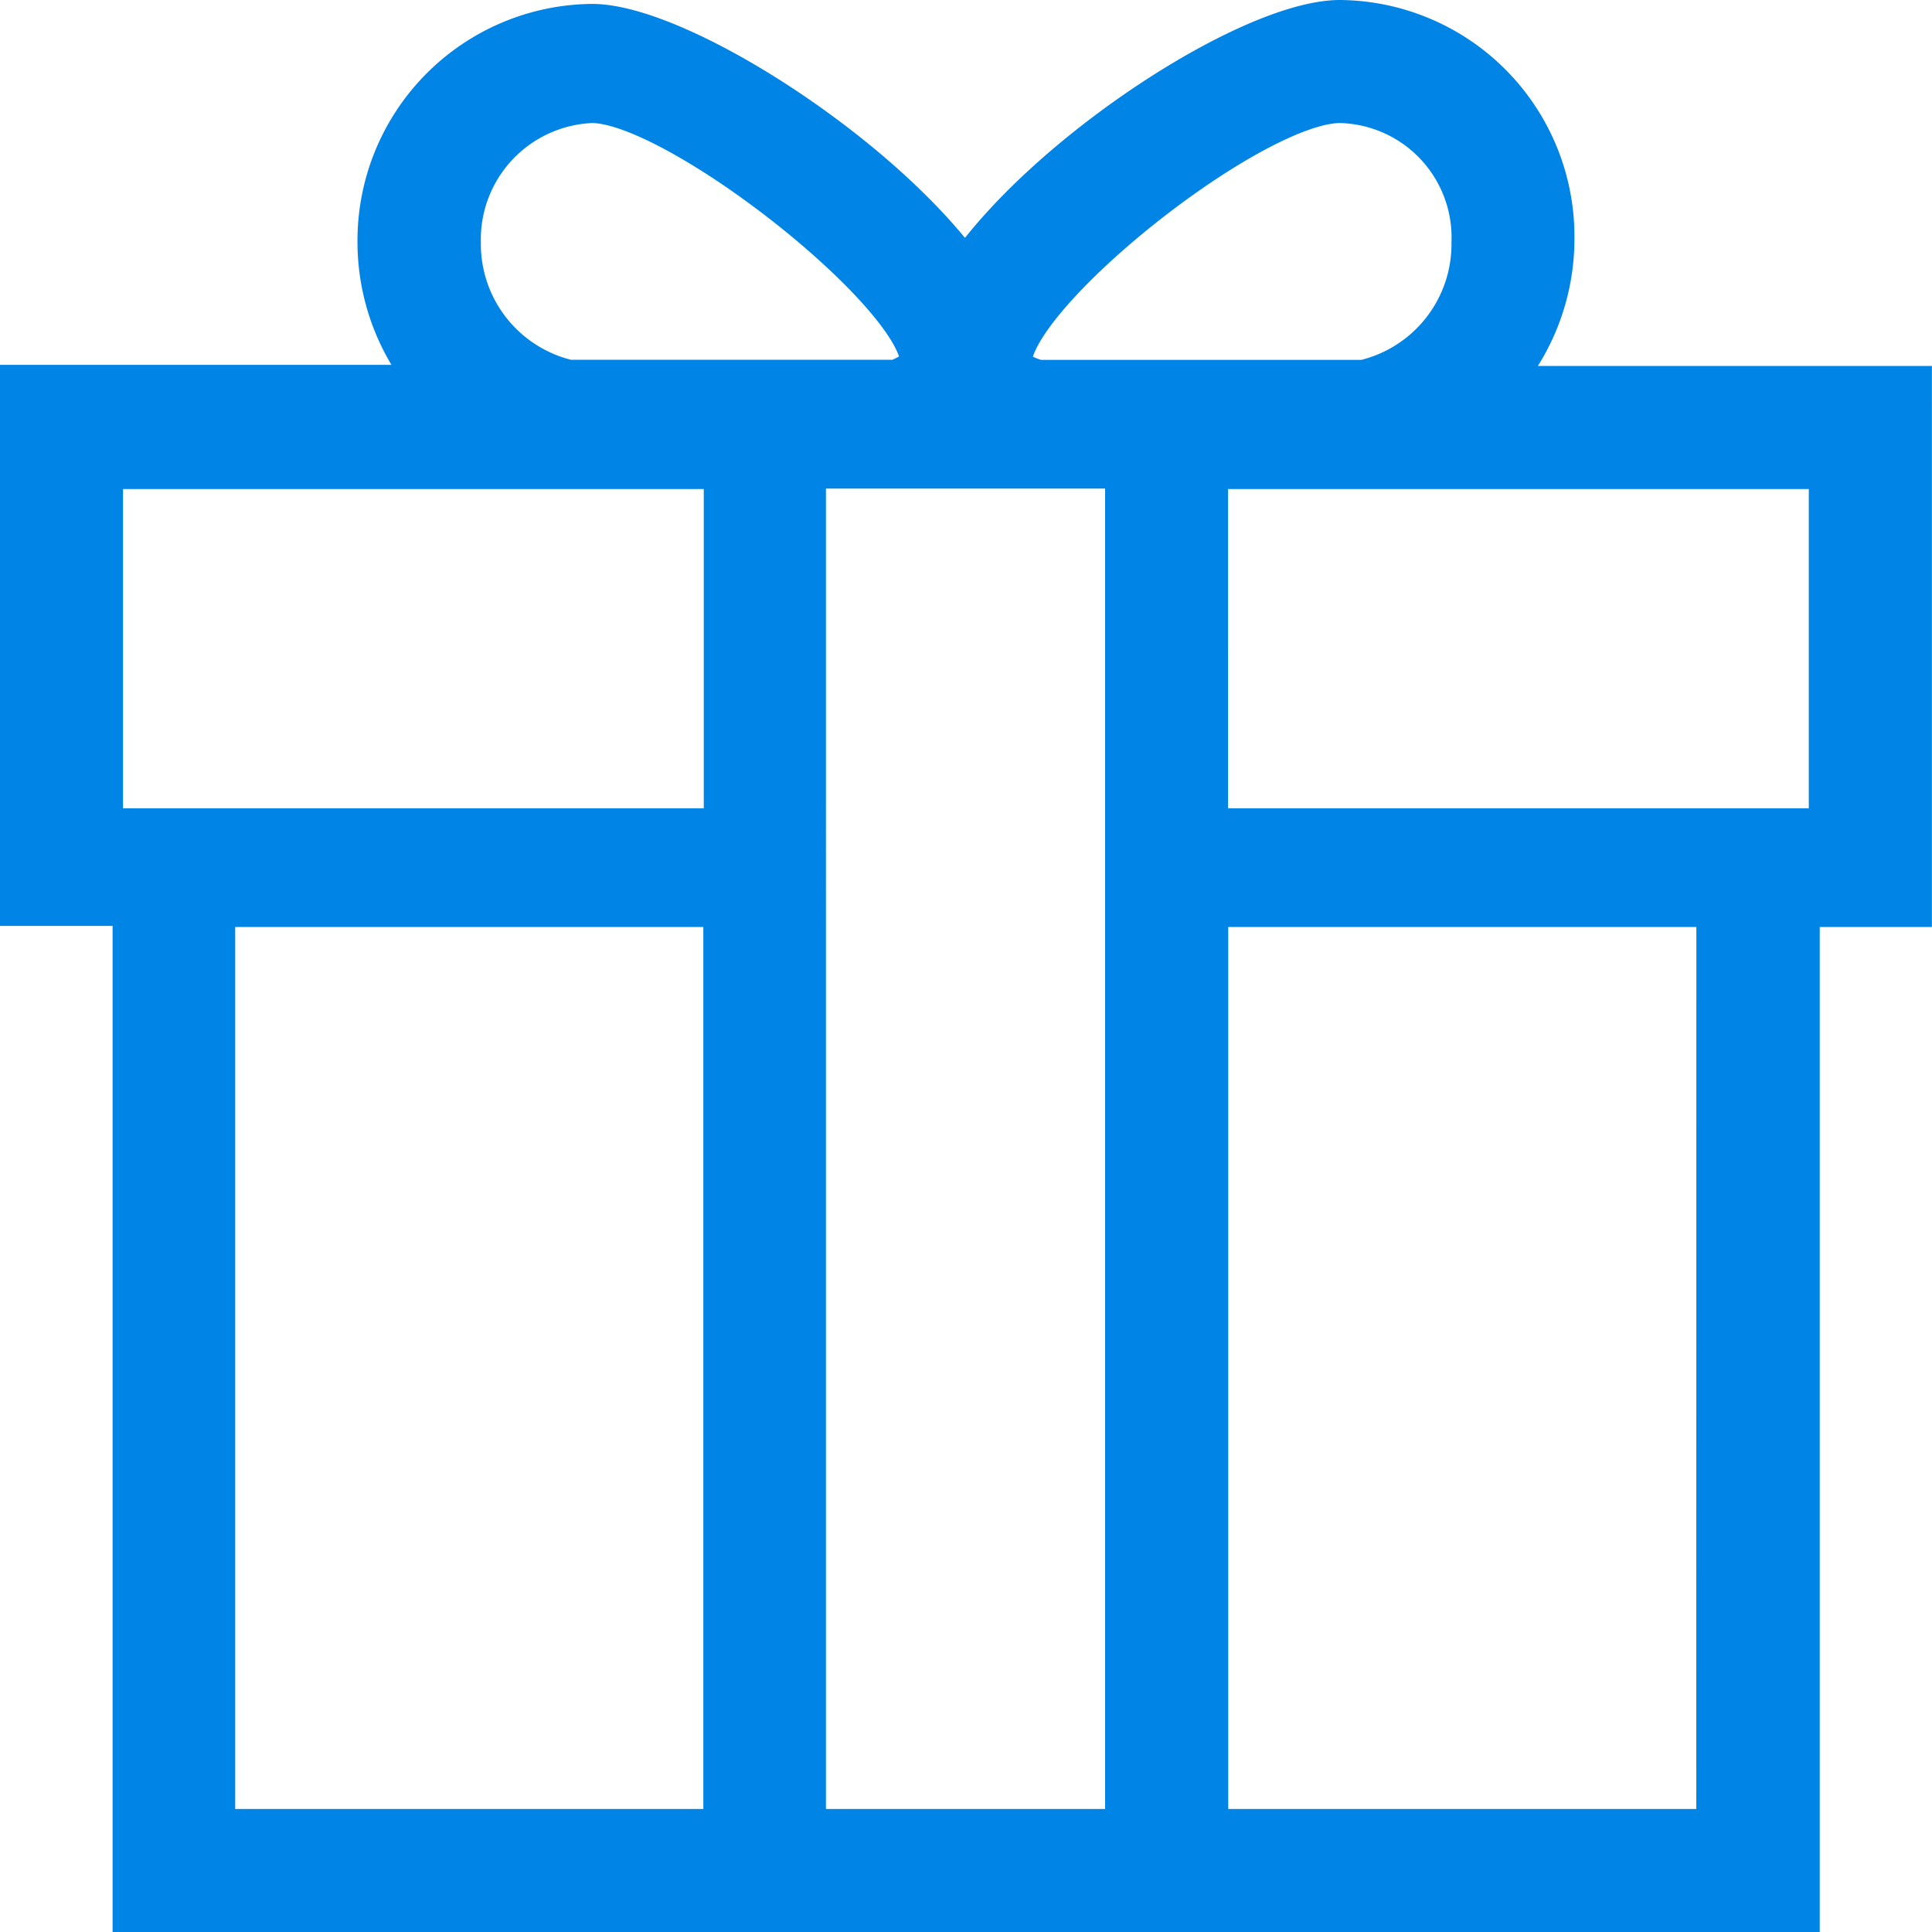 <svg xmlns="http://www.w3.org/2000/svg" width="22.769" height="22.769" viewBox="0 0 22.769 22.769"><defs><style>.a{fill:#0084e5;stroke:#0084e5;stroke-width:0.5px;}</style></defs><g transform="translate(0.25 0.25)"><path class="a" d="M28.369,15.313a2.571,2.571,0,0,0,.686-1.754A2.537,2.537,0,0,0,26.543,11c-1.045,0-3.454,1.563-4.417,2.968-1-1.4-3.395-2.922-4.4-2.922A2.54,2.54,0,0,0,15.213,13.6a2.573,2.573,0,0,0,.641,1.7H11v6.112h1.327V33.269H31.946V21.425h1.322V15.313ZM26.543,11.95a1.6,1.6,0,0,1,1.563,1.659,1.657,1.657,0,0,1-1.282,1.632H22.98c-.245-.073-.323-.159-.323-.209C22.657,14.222,25.5,11.95,26.543,11.95Zm-8.817,0c1,0,3.886,2.272,3.886,3.081,0,.073-.168.155-.291.209H17.449a1.657,1.657,0,0,1-1.282-1.632A1.623,1.623,0,0,1,17.726,11.95Zm1.563,20.369H13.272V21.425h6.017Zm0-11.793H11.95V16.263h7.344v4.263Zm4.735,11.793h-3.79V16.258h3.79Zm6.967,0H24.975V21.425h6.017Zm1.322-11.793h-7.34V16.263h7.344v4.263Z" transform="translate(-11 -11)"/></g></svg>